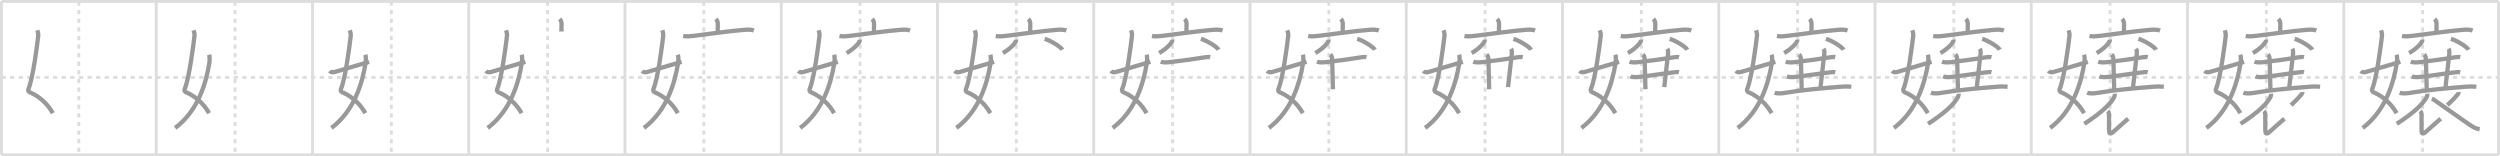 <svg width="1744px" height="109px" viewBox="0 0 1744 109" xmlns="http://www.w3.org/2000/svg" xmlns:xlink="http://www.w3.org/1999/xlink" xml:space="preserve" version="1.1" baseProfile="full">
<line x1="1" y1="1" x2="1743" y2="1" style="stroke:#ddd;stroke-width:2"></line>
<line x1="1" y1="1" x2="1" y2="108" style="stroke:#ddd;stroke-width:2"></line>
<line x1="1" y1="108" x2="1743" y2="108" style="stroke:#ddd;stroke-width:2"></line>
<line x1="1743" y1="1" x2="1743" y2="108" style="stroke:#ddd;stroke-width:2"></line>
<line x1="109" y1="1" x2="109" y2="108" style="stroke:#ddd;stroke-width:2"></line>
<line x1="218" y1="1" x2="218" y2="108" style="stroke:#ddd;stroke-width:2"></line>
<line x1="327" y1="1" x2="327" y2="108" style="stroke:#ddd;stroke-width:2"></line>
<line x1="436" y1="1" x2="436" y2="108" style="stroke:#ddd;stroke-width:2"></line>
<line x1="545" y1="1" x2="545" y2="108" style="stroke:#ddd;stroke-width:2"></line>
<line x1="654" y1="1" x2="654" y2="108" style="stroke:#ddd;stroke-width:2"></line>
<line x1="763" y1="1" x2="763" y2="108" style="stroke:#ddd;stroke-width:2"></line>
<line x1="872" y1="1" x2="872" y2="108" style="stroke:#ddd;stroke-width:2"></line>
<line x1="981" y1="1" x2="981" y2="108" style="stroke:#ddd;stroke-width:2"></line>
<line x1="1090" y1="1" x2="1090" y2="108" style="stroke:#ddd;stroke-width:2"></line>
<line x1="1199" y1="1" x2="1199" y2="108" style="stroke:#ddd;stroke-width:2"></line>
<line x1="1308" y1="1" x2="1308" y2="108" style="stroke:#ddd;stroke-width:2"></line>
<line x1="1417" y1="1" x2="1417" y2="108" style="stroke:#ddd;stroke-width:2"></line>
<line x1="1526" y1="1" x2="1526" y2="108" style="stroke:#ddd;stroke-width:2"></line>
<line x1="1635" y1="1" x2="1635" y2="108" style="stroke:#ddd;stroke-width:2"></line>
<line x1="1" y1="54" x2="1743" y2="54" style="stroke:#ddd;stroke-width:2;stroke-dasharray:3 3"></line>
<line x1="55" y1="1" x2="55" y2="108" style="stroke:#ddd;stroke-width:2;stroke-dasharray:3 3"></line>
<line x1="164" y1="1" x2="164" y2="108" style="stroke:#ddd;stroke-width:2;stroke-dasharray:3 3"></line>
<line x1="273" y1="1" x2="273" y2="108" style="stroke:#ddd;stroke-width:2;stroke-dasharray:3 3"></line>
<line x1="382" y1="1" x2="382" y2="108" style="stroke:#ddd;stroke-width:2;stroke-dasharray:3 3"></line>
<line x1="491" y1="1" x2="491" y2="108" style="stroke:#ddd;stroke-width:2;stroke-dasharray:3 3"></line>
<line x1="600" y1="1" x2="600" y2="108" style="stroke:#ddd;stroke-width:2;stroke-dasharray:3 3"></line>
<line x1="709" y1="1" x2="709" y2="108" style="stroke:#ddd;stroke-width:2;stroke-dasharray:3 3"></line>
<line x1="818" y1="1" x2="818" y2="108" style="stroke:#ddd;stroke-width:2;stroke-dasharray:3 3"></line>
<line x1="927" y1="1" x2="927" y2="108" style="stroke:#ddd;stroke-width:2;stroke-dasharray:3 3"></line>
<line x1="1036" y1="1" x2="1036" y2="108" style="stroke:#ddd;stroke-width:2;stroke-dasharray:3 3"></line>
<line x1="1145" y1="1" x2="1145" y2="108" style="stroke:#ddd;stroke-width:2;stroke-dasharray:3 3"></line>
<line x1="1254" y1="1" x2="1254" y2="108" style="stroke:#ddd;stroke-width:2;stroke-dasharray:3 3"></line>
<line x1="1363" y1="1" x2="1363" y2="108" style="stroke:#ddd;stroke-width:2;stroke-dasharray:3 3"></line>
<line x1="1472" y1="1" x2="1472" y2="108" style="stroke:#ddd;stroke-width:2;stroke-dasharray:3 3"></line>
<line x1="1581" y1="1" x2="1581" y2="108" style="stroke:#ddd;stroke-width:2;stroke-dasharray:3 3"></line>
<line x1="1690" y1="1" x2="1690" y2="108" style="stroke:#ddd;stroke-width:2;stroke-dasharray:3 3"></line>
<path d="M26.04,21.12c0.28,0.91,0.78,2.41,0.64,3.73c-0.71,6.49-3.66,29.49-6.78,37.08c-0.64,1.56,0.29,2.16,0.64,2.31c4.25,1.77,8.1,4.48,11.32,7.91c1.91,2.03,3.59,4.31,5,6.81" style="fill:none;stroke:#999;stroke-width:3"></path>

<path d="M135.04,21.12c0.28,0.91,0.78,2.41,0.64,3.73c-0.71,6.49-3.66,29.49-6.78,37.08c-0.64,1.56,0.29,2.16,0.64,2.31c4.25,1.77,8.1,4.48,11.32,7.91c1.91,2.03,3.59,4.31,5,6.81" style="fill:none;stroke:#999;stroke-width:3"></path>
<path d="M145.89,38.16c0.49,1.71,0.39,4.16,0.11,5.92C143.88,57.25,138.5,77,122.21,89.25" style="fill:none;stroke:#999;stroke-width:3"></path>

<path d="M244.04,21.12c0.28,0.91,0.78,2.41,0.64,3.73c-0.71,6.49-3.66,29.49-6.78,37.08c-0.64,1.56,0.29,2.16,0.64,2.31c4.25,1.77,8.1,4.48,11.32,7.91c1.91,2.03,3.59,4.31,5,6.81" style="fill:none;stroke:#999;stroke-width:3"></path>
<path d="M254.89,38.16c0.49,1.71,0.39,4.16,0.11,5.92C252.88,57.25,247.5,77,231.21,89.25" style="fill:none;stroke:#999;stroke-width:3"></path>
<path d="M230.0,49.47c0.88,1.03,1.98,1.15,3.59,0.71C239.75,48.5,247.0,46.12,257.5,43.12" style="fill:none;stroke:#999;stroke-width:3"></path>

<path d="M353.04,21.12c0.28,0.91,0.78,2.41,0.64,3.73c-0.71,6.49-3.66,29.49-6.78,37.08c-0.64,1.56,0.29,2.16,0.64,2.31c4.25,1.77,8.1,4.48,11.32,7.91c1.91,2.03,3.59,4.31,5,6.81" style="fill:none;stroke:#999;stroke-width:3"></path>
<path d="M363.89,38.16c0.49,1.71,0.39,4.16,0.11,5.92C361.88,57.25,356.5,77,340.21,89.25" style="fill:none;stroke:#999;stroke-width:3"></path>
<path d="M339.0,49.47c0.88,1.03,1.98,1.15,3.59,0.71C348.75,48.5,356.0,46.12,366.5,43.12" style="fill:none;stroke:#999;stroke-width:3"></path>
<path d="M390.39,13.25c1.05,1.05,1.35,2.25,1.35,3.59c0,1.16-0.09,3.28-0.09,5.18" style="fill:none;stroke:#999;stroke-width:3"></path>

<path d="M462.04,21.12c0.28,0.91,0.78,2.41,0.64,3.73c-0.71,6.49-3.66,29.49-6.78,37.08c-0.64,1.56,0.29,2.16,0.64,2.31c4.25,1.77,8.1,4.48,11.32,7.91c1.91,2.03,3.59,4.31,5,6.81" style="fill:none;stroke:#999;stroke-width:3"></path>
<path d="M472.89,38.16c0.49,1.71,0.39,4.16,0.11,5.92C470.88,57.25,465.5,77,449.21,89.25" style="fill:none;stroke:#999;stroke-width:3"></path>
<path d="M448.0,49.47c0.88,1.03,1.98,1.15,3.59,0.71C457.75,48.5,465.0,46.12,475.5,43.12" style="fill:none;stroke:#999;stroke-width:3"></path>
<path d="M499.39,13.25c1.05,1.05,1.35,2.25,1.35,3.59c0,1.16-0.09,3.28-0.09,5.18" style="fill:none;stroke:#999;stroke-width:3"></path>
<path d="M476.62,25.1c2.47,0.49,5.12,0.18,7.63-0.13c9.05-1.12,24.83-3.34,34.49-4.12c2.2-0.18,5.03-0.37,7.15,0.43" style="fill:none;stroke:#999;stroke-width:3"></path>

<path d="M571.04,21.12c0.28,0.91,0.78,2.41,0.64,3.73c-0.71,6.49-3.66,29.49-6.78,37.08c-0.64,1.56,0.29,2.16,0.64,2.31c4.25,1.77,8.1,4.48,11.32,7.91c1.91,2.03,3.59,4.31,5,6.81" style="fill:none;stroke:#999;stroke-width:3"></path>
<path d="M581.89,38.16c0.49,1.71,0.39,4.16,0.11,5.92C579.88,57.25,574.5,77,558.21,89.25" style="fill:none;stroke:#999;stroke-width:3"></path>
<path d="M557.0,49.47c0.88,1.03,1.98,1.15,3.59,0.71C566.75,48.5,574.0,46.12,584.5,43.12" style="fill:none;stroke:#999;stroke-width:3"></path>
<path d="M608.39,13.25c1.05,1.05,1.35,2.25,1.35,3.59c0,1.16-0.09,3.28-0.09,5.18" style="fill:none;stroke:#999;stroke-width:3"></path>
<path d="M585.62,25.1c2.47,0.49,5.12,0.18,7.63-0.13c9.05-1.12,24.83-3.34,34.49-4.12c2.2-0.18,5.03-0.37,7.15,0.43" style="fill:none;stroke:#999;stroke-width:3"></path>
<path d="M599.77,27.64c0.03,0.26,0.07,0.66-0.07,1.03c-0.69,1.82-4.15,5.49-9.08,8.33" style="fill:none;stroke:#999;stroke-width:3"></path>

<path d="M680.04,21.12c0.28,0.91,0.78,2.41,0.64,3.73c-0.71,6.49-3.66,29.49-6.78,37.08c-0.64,1.56,0.29,2.16,0.64,2.31c4.25,1.77,8.1,4.48,11.32,7.91c1.91,2.03,3.59,4.31,5,6.81" style="fill:none;stroke:#999;stroke-width:3"></path>
<path d="M690.89,38.16c0.49,1.71,0.39,4.16,0.11,5.92C688.88,57.25,683.5,77,667.21,89.25" style="fill:none;stroke:#999;stroke-width:3"></path>
<path d="M666.0,49.47c0.88,1.03,1.98,1.15,3.59,0.71C675.75,48.5,683.0,46.12,693.5,43.12" style="fill:none;stroke:#999;stroke-width:3"></path>
<path d="M717.39,13.25c1.05,1.05,1.35,2.25,1.35,3.59c0,1.16-0.09,3.28-0.09,5.18" style="fill:none;stroke:#999;stroke-width:3"></path>
<path d="M694.62,25.1c2.47,0.49,5.12,0.18,7.63-0.13c9.05-1.12,24.83-3.34,34.49-4.12c2.2-0.18,5.03-0.37,7.15,0.43" style="fill:none;stroke:#999;stroke-width:3"></path>
<path d="M708.77,27.64c0.03,0.26,0.07,0.66-0.07,1.03c-0.69,1.82-4.15,5.49-9.08,8.33" style="fill:none;stroke:#999;stroke-width:3"></path>
<path d="M728.77,27.08c4.34,1.35,11.21,5.54,12.29,7.63" style="fill:none;stroke:#999;stroke-width:3"></path>

<path d="M789.04,21.12c0.28,0.91,0.78,2.41,0.64,3.73c-0.71,6.49-3.66,29.49-6.78,37.08c-0.64,1.56,0.29,2.16,0.64,2.31c4.25,1.77,8.1,4.48,11.32,7.91c1.91,2.03,3.59,4.31,5,6.81" style="fill:none;stroke:#999;stroke-width:3"></path>
<path d="M799.89,38.16c0.49,1.71,0.39,4.16,0.11,5.92C797.88,57.25,792.5,77,776.21,89.25" style="fill:none;stroke:#999;stroke-width:3"></path>
<path d="M775.0,49.47c0.88,1.03,1.98,1.15,3.59,0.71C784.75,48.5,792.0,46.12,802.5,43.12" style="fill:none;stroke:#999;stroke-width:3"></path>
<path d="M826.39,13.25c1.05,1.05,1.35,2.25,1.35,3.59c0,1.16-0.09,3.28-0.09,5.18" style="fill:none;stroke:#999;stroke-width:3"></path>
<path d="M803.62,25.1c2.47,0.49,5.12,0.18,7.63-0.13c9.05-1.12,24.83-3.34,34.49-4.12c2.2-0.18,5.03-0.37,7.15,0.43" style="fill:none;stroke:#999;stroke-width:3"></path>
<path d="M817.77,27.64c0.03,0.26,0.07,0.66-0.07,1.03c-0.69,1.82-4.15,5.49-9.08,8.33" style="fill:none;stroke:#999;stroke-width:3"></path>
<path d="M837.77,27.08c4.34,1.35,11.21,5.54,12.29,7.63" style="fill:none;stroke:#999;stroke-width:3"></path>
<path d="M809.75,43.02c1.83,0.75,4.46,0.52,6.37,0.31c8.63-0.95,16.01-2.07,24.4-3.34c1.2-0.18,2.54-0.39,3.74-0.09" style="fill:none;stroke:#999;stroke-width:3"></path>

<path d="M898.04,21.12c0.28,0.91,0.78,2.41,0.64,3.73c-0.71,6.49-3.66,29.49-6.78,37.08c-0.64,1.56,0.29,2.16,0.64,2.31c4.25,1.77,8.1,4.48,11.32,7.91c1.91,2.03,3.59,4.31,5,6.81" style="fill:none;stroke:#999;stroke-width:3"></path>
<path d="M908.89,38.16c0.49,1.71,0.39,4.16,0.11,5.92C906.88,57.25,901.5,77,885.21,89.25" style="fill:none;stroke:#999;stroke-width:3"></path>
<path d="M884.0,49.47c0.88,1.03,1.98,1.15,3.59,0.71C893.75,48.5,901.0,46.12,911.5,43.12" style="fill:none;stroke:#999;stroke-width:3"></path>
<path d="M935.39,13.25c1.05,1.05,1.35,2.25,1.35,3.59c0,1.16-0.09,3.28-0.09,5.18" style="fill:none;stroke:#999;stroke-width:3"></path>
<path d="M912.62,25.1c2.47,0.49,5.12,0.18,7.63-0.13c9.05-1.12,24.83-3.34,34.49-4.12c2.2-0.18,5.03-0.37,7.15,0.43" style="fill:none;stroke:#999;stroke-width:3"></path>
<path d="M926.77,27.64c0.03,0.26,0.07,0.66-0.07,1.03c-0.69,1.82-4.15,5.49-9.08,8.33" style="fill:none;stroke:#999;stroke-width:3"></path>
<path d="M946.77,27.08c4.34,1.35,11.21,5.54,12.29,7.63" style="fill:none;stroke:#999;stroke-width:3"></path>
<path d="M918.75,43.02c1.83,0.75,4.46,0.52,6.37,0.31c8.63-0.95,16.01-2.07,24.4-3.34c1.2-0.18,2.54-0.39,3.74-0.09" style="fill:none;stroke:#999;stroke-width:3"></path>
<path d="M928.12,38c0.88,0.88,1.21,2.38,1.21,3.75c0,1.02,0.3,10.25,0.53,20.5" style="fill:none;stroke:#999;stroke-width:3"></path>

<path d="M1007.04,21.12c0.28,0.91,0.78,2.41,0.64,3.73c-0.71,6.49-3.66,29.49-6.78,37.08c-0.64,1.56,0.29,2.16,0.64,2.31c4.25,1.77,8.1,4.48,11.32,7.91c1.91,2.03,3.59,4.31,5,6.81" style="fill:none;stroke:#999;stroke-width:3"></path>
<path d="M1017.89,38.16c0.49,1.71,0.39,4.16,0.11,5.92C1015.88,57.25,1010.5,77,994.21,89.25" style="fill:none;stroke:#999;stroke-width:3"></path>
<path d="M993.0,49.47c0.88,1.03,1.98,1.15,3.59,0.71C1002.75,48.5,1010.0,46.12,1020.5,43.12" style="fill:none;stroke:#999;stroke-width:3"></path>
<path d="M1044.39,13.25c1.05,1.05,1.35,2.25,1.35,3.59c0,1.16-0.09,3.28-0.09,5.18" style="fill:none;stroke:#999;stroke-width:3"></path>
<path d="M1021.62,25.1c2.47,0.49,5.12,0.18,7.63-0.13c9.05-1.12,24.83-3.34,34.49-4.12c2.2-0.18,5.03-0.37,7.15,0.43" style="fill:none;stroke:#999;stroke-width:3"></path>
<path d="M1035.77,27.64c0.03,0.26,0.07,0.66-0.07,1.03c-0.69,1.82-4.15,5.49-9.08,8.33" style="fill:none;stroke:#999;stroke-width:3"></path>
<path d="M1055.77,27.08c4.34,1.35,11.21,5.54,12.29,7.63" style="fill:none;stroke:#999;stroke-width:3"></path>
<path d="M1027.75,43.02c1.83,0.75,4.46,0.52,6.37,0.31c8.63-0.95,16.01-2.07,24.4-3.34c1.2-0.18,2.54-0.39,3.74-0.09" style="fill:none;stroke:#999;stroke-width:3"></path>
<path d="M1037.12,38c0.88,0.88,1.21,2.38,1.21,3.75c0,1.02,0.3,10.25,0.53,20.5" style="fill:none;stroke:#999;stroke-width:3"></path>
<path d="M1054.12,34c0.63,1,0.64,2.48,0.46,4C1053.38,48,1053.0,52.25,1052.0,60.75" style="fill:none;stroke:#999;stroke-width:3"></path>

<path d="M1116.04,21.12c0.28,0.91,0.78,2.41,0.64,3.73c-0.71,6.49-3.66,29.49-6.78,37.08c-0.64,1.56,0.29,2.16,0.64,2.31c4.25,1.77,8.1,4.48,11.32,7.91c1.91,2.03,3.59,4.31,5,6.81" style="fill:none;stroke:#999;stroke-width:3"></path>
<path d="M1126.89,38.16c0.49,1.71,0.39,4.16,0.11,5.92C1124.88,57.25,1119.5,77,1103.21,89.25" style="fill:none;stroke:#999;stroke-width:3"></path>
<path d="M1102.0,49.47c0.88,1.03,1.98,1.15,3.59,0.71C1111.75,48.5,1119.0,46.12,1129.5,43.12" style="fill:none;stroke:#999;stroke-width:3"></path>
<path d="M1153.39,13.25c1.05,1.05,1.35,2.25,1.35,3.59c0,1.16-0.09,3.28-0.09,5.18" style="fill:none;stroke:#999;stroke-width:3"></path>
<path d="M1130.62,25.1c2.47,0.49,5.12,0.18,7.63-0.13c9.05-1.12,24.83-3.34,34.49-4.12c2.2-0.18,5.03-0.37,7.15,0.43" style="fill:none;stroke:#999;stroke-width:3"></path>
<path d="M1144.77,27.64c0.03,0.26,0.07,0.66-0.07,1.03c-0.69,1.82-4.15,5.49-9.08,8.33" style="fill:none;stroke:#999;stroke-width:3"></path>
<path d="M1164.77,27.08c4.34,1.35,11.21,5.54,12.29,7.63" style="fill:none;stroke:#999;stroke-width:3"></path>
<path d="M1136.75,43.02c1.83,0.75,4.46,0.52,6.37,0.31c8.63-0.95,16.01-2.07,24.4-3.34c1.2-0.18,2.54-0.39,3.74-0.09" style="fill:none;stroke:#999;stroke-width:3"></path>
<path d="M1146.12,38c0.88,0.88,1.21,2.38,1.21,3.75c0,1.02,0.3,10.25,0.53,20.5" style="fill:none;stroke:#999;stroke-width:3"></path>
<path d="M1163.12,34c0.63,1,0.64,2.48,0.46,4C1162.38,48,1162.0,52.25,1161.0,60.75" style="fill:none;stroke:#999;stroke-width:3"></path>
<path d="M1137.5,53.27c2.11,0.86,4.71,0.51,6.9,0.28c6.67-0.72,17.06-2.43,23.36-3.09c1.13-0.12,2.36-0.34,3.49-0.06" style="fill:none;stroke:#999;stroke-width:3"></path>

<path d="M1225.04,21.12c0.28,0.91,0.78,2.41,0.64,3.73c-0.71,6.49-3.66,29.49-6.78,37.08c-0.64,1.56,0.29,2.16,0.64,2.31c4.25,1.77,8.1,4.48,11.32,7.91c1.91,2.03,3.59,4.31,5,6.81" style="fill:none;stroke:#999;stroke-width:3"></path>
<path d="M1235.89,38.16c0.49,1.71,0.39,4.16,0.11,5.92C1233.88,57.25,1228.5,77,1212.21,89.25" style="fill:none;stroke:#999;stroke-width:3"></path>
<path d="M1211.0,49.47c0.88,1.03,1.98,1.15,3.59,0.71C1220.75,48.5,1228.0,46.12,1238.5,43.12" style="fill:none;stroke:#999;stroke-width:3"></path>
<path d="M1262.39,13.25c1.05,1.05,1.35,2.25,1.35,3.59c0,1.16-0.09,3.28-0.09,5.18" style="fill:none;stroke:#999;stroke-width:3"></path>
<path d="M1239.62,25.1c2.47,0.49,5.12,0.18,7.63-0.13c9.05-1.12,24.83-3.34,34.49-4.12c2.2-0.18,5.03-0.37,7.15,0.43" style="fill:none;stroke:#999;stroke-width:3"></path>
<path d="M1253.77,27.64c0.03,0.26,0.07,0.66-0.07,1.03c-0.69,1.82-4.15,5.49-9.08,8.33" style="fill:none;stroke:#999;stroke-width:3"></path>
<path d="M1273.77,27.08c4.34,1.35,11.21,5.54,12.29,7.63" style="fill:none;stroke:#999;stroke-width:3"></path>
<path d="M1245.75,43.02c1.83,0.75,4.46,0.52,6.37,0.31c8.63-0.95,16.01-2.07,24.4-3.34c1.2-0.18,2.54-0.39,3.74-0.09" style="fill:none;stroke:#999;stroke-width:3"></path>
<path d="M1255.12,38c0.88,0.88,1.21,2.38,1.21,3.75c0,1.02,0.3,10.25,0.53,20.5" style="fill:none;stroke:#999;stroke-width:3"></path>
<path d="M1272.12,34c0.63,1,0.64,2.48,0.46,4C1271.38,48,1271.0,52.25,1270.0,60.75" style="fill:none;stroke:#999;stroke-width:3"></path>
<path d="M1246.5,53.27c2.11,0.86,4.71,0.51,6.9,0.28c6.67-0.72,17.06-2.43,23.36-3.09c1.13-0.12,2.36-0.34,3.49-0.06" style="fill:none;stroke:#999;stroke-width:3"></path>
<path d="M1238.0,64.64c2.17,0.88,5.55,0.46,7.78,0.06c9.1-1.63,26.35-3.32,38.85-4.24c2.25-0.17,4.25-0.21,6.87,0.05" style="fill:none;stroke:#999;stroke-width:3"></path>

<path d="M1334.04,21.12c0.28,0.91,0.78,2.41,0.64,3.73c-0.71,6.49-3.66,29.49-6.78,37.08c-0.64,1.56,0.29,2.16,0.64,2.31c4.25,1.77,8.1,4.48,11.32,7.91c1.91,2.03,3.59,4.31,5,6.81" style="fill:none;stroke:#999;stroke-width:3"></path>
<path d="M1344.89,38.16c0.49,1.71,0.39,4.16,0.11,5.92C1342.88,57.25,1337.5,77,1321.21,89.25" style="fill:none;stroke:#999;stroke-width:3"></path>
<path d="M1320.0,49.47c0.88,1.03,1.98,1.15,3.59,0.71C1329.75,48.5,1337.0,46.12,1347.5,43.12" style="fill:none;stroke:#999;stroke-width:3"></path>
<path d="M1371.39,13.25c1.05,1.05,1.35,2.25,1.35,3.59c0,1.16-0.09,3.28-0.09,5.18" style="fill:none;stroke:#999;stroke-width:3"></path>
<path d="M1348.62,25.1c2.47,0.49,5.12,0.18,7.63-0.13c9.05-1.12,24.83-3.34,34.49-4.12c2.2-0.18,5.03-0.37,7.15,0.43" style="fill:none;stroke:#999;stroke-width:3"></path>
<path d="M1362.77,27.64c0.03,0.26,0.07,0.66-0.07,1.03c-0.69,1.82-4.15,5.49-9.08,8.33" style="fill:none;stroke:#999;stroke-width:3"></path>
<path d="M1382.77,27.08c4.34,1.35,11.21,5.54,12.29,7.63" style="fill:none;stroke:#999;stroke-width:3"></path>
<path d="M1354.75,43.02c1.83,0.75,4.46,0.52,6.37,0.31c8.63-0.95,16.01-2.07,24.4-3.34c1.2-0.18,2.54-0.39,3.74-0.09" style="fill:none;stroke:#999;stroke-width:3"></path>
<path d="M1364.12,38c0.88,0.88,1.21,2.38,1.21,3.75c0,1.02,0.3,10.25,0.53,20.5" style="fill:none;stroke:#999;stroke-width:3"></path>
<path d="M1381.12,34c0.63,1,0.64,2.48,0.46,4C1380.38,48,1380.0,52.25,1379.0,60.75" style="fill:none;stroke:#999;stroke-width:3"></path>
<path d="M1355.5,53.27c2.11,0.86,4.71,0.51,6.9,0.28c6.67-0.72,17.06-2.43,23.36-3.09c1.13-0.12,2.36-0.34,3.49-0.06" style="fill:none;stroke:#999;stroke-width:3"></path>
<path d="M1347.0,64.64c2.17,0.88,5.55,0.46,7.78,0.06c9.1-1.63,26.35-3.32,38.85-4.24c2.25-0.17,4.25-0.21,6.87,0.05" style="fill:none;stroke:#999;stroke-width:3"></path>
<path d="M1366.28,65.39c0.06,0.55-0.01,1.46-0.37,2.2c-2.34,4.78-9.2,11.24-20.9,18.77" style="fill:none;stroke:#999;stroke-width:3"></path>

<path d="M1443.04,21.12c0.28,0.91,0.78,2.41,0.64,3.73c-0.71,6.49-3.66,29.49-6.78,37.08c-0.64,1.56,0.29,2.16,0.64,2.31c4.25,1.77,8.1,4.48,11.32,7.91c1.91,2.03,3.59,4.31,5,6.81" style="fill:none;stroke:#999;stroke-width:3"></path>
<path d="M1453.89,38.16c0.49,1.71,0.39,4.16,0.11,5.92C1451.88,57.25,1446.5,77,1430.21,89.25" style="fill:none;stroke:#999;stroke-width:3"></path>
<path d="M1429.0,49.47c0.88,1.03,1.98,1.15,3.59,0.71C1438.75,48.5,1446.0,46.12,1456.5,43.12" style="fill:none;stroke:#999;stroke-width:3"></path>
<path d="M1480.39,13.25c1.05,1.05,1.35,2.25,1.35,3.59c0,1.16-0.09,3.28-0.09,5.18" style="fill:none;stroke:#999;stroke-width:3"></path>
<path d="M1457.62,25.1c2.47,0.49,5.12,0.18,7.63-0.13c9.05-1.12,24.83-3.34,34.49-4.12c2.2-0.18,5.03-0.37,7.15,0.43" style="fill:none;stroke:#999;stroke-width:3"></path>
<path d="M1471.77,27.64c0.03,0.26,0.07,0.66-0.07,1.03c-0.69,1.82-4.15,5.49-9.08,8.33" style="fill:none;stroke:#999;stroke-width:3"></path>
<path d="M1491.77,27.08c4.34,1.35,11.21,5.54,12.29,7.63" style="fill:none;stroke:#999;stroke-width:3"></path>
<path d="M1463.75,43.02c1.83,0.75,4.46,0.52,6.37,0.31c8.63-0.95,16.01-2.07,24.4-3.34c1.2-0.18,2.54-0.39,3.74-0.09" style="fill:none;stroke:#999;stroke-width:3"></path>
<path d="M1473.12,38c0.88,0.88,1.21,2.38,1.21,3.75c0,1.02,0.3,10.25,0.53,20.5" style="fill:none;stroke:#999;stroke-width:3"></path>
<path d="M1490.12,34c0.63,1,0.64,2.48,0.46,4C1489.38,48,1489.0,52.25,1488.0,60.75" style="fill:none;stroke:#999;stroke-width:3"></path>
<path d="M1464.5,53.27c2.11,0.86,4.71,0.51,6.9,0.28c6.67-0.72,17.06-2.43,23.36-3.09c1.13-0.12,2.36-0.34,3.49-0.06" style="fill:none;stroke:#999;stroke-width:3"></path>
<path d="M1456.0,64.64c2.17,0.88,5.55,0.46,7.78,0.06c9.1-1.63,26.35-3.32,38.85-4.24c2.25-0.17,4.25-0.21,6.87,0.05" style="fill:none;stroke:#999;stroke-width:3"></path>
<path d="M1475.28,65.39c0.06,0.55-0.01,1.46-0.37,2.2c-2.34,4.78-9.2,11.24-20.9,18.77" style="fill:none;stroke:#999;stroke-width:3"></path>
<path d="M1470.34,77.45c0.73,0.73,0.91,1.8,0.91,3.06c0,5.56,0.02,8.61,0.03,10.24c0.02,2.56,0.67,3.19,2.9,1.29c2.58-2.21,8.07-7.29,10.45-9.25" style="fill:none;stroke:#999;stroke-width:3"></path>

<path d="M1552.04,21.12c0.28,0.91,0.78,2.41,0.64,3.73c-0.71,6.49-3.66,29.49-6.78,37.08c-0.64,1.56,0.29,2.16,0.64,2.31c4.25,1.77,8.1,4.48,11.32,7.91c1.91,2.03,3.59,4.31,5,6.81" style="fill:none;stroke:#999;stroke-width:3"></path>
<path d="M1562.89,38.16c0.49,1.71,0.39,4.16,0.11,5.92C1560.88,57.25,1555.5,77,1539.21,89.25" style="fill:none;stroke:#999;stroke-width:3"></path>
<path d="M1538.0,49.47c0.88,1.03,1.98,1.15,3.59,0.71C1547.75,48.5,1555.0,46.12,1565.5,43.12" style="fill:none;stroke:#999;stroke-width:3"></path>
<path d="M1589.39,13.25c1.05,1.05,1.35,2.25,1.35,3.59c0,1.16-0.09,3.28-0.09,5.18" style="fill:none;stroke:#999;stroke-width:3"></path>
<path d="M1566.62,25.1c2.47,0.49,5.12,0.18,7.63-0.13c9.05-1.12,24.83-3.34,34.49-4.12c2.2-0.18,5.03-0.37,7.15,0.43" style="fill:none;stroke:#999;stroke-width:3"></path>
<path d="M1580.77,27.64c0.03,0.26,0.07,0.66-0.07,1.03c-0.69,1.82-4.15,5.49-9.08,8.33" style="fill:none;stroke:#999;stroke-width:3"></path>
<path d="M1600.77,27.08c4.34,1.35,11.21,5.54,12.29,7.63" style="fill:none;stroke:#999;stroke-width:3"></path>
<path d="M1572.75,43.02c1.83,0.75,4.46,0.52,6.37,0.31c8.63-0.95,16.01-2.07,24.4-3.34c1.2-0.18,2.54-0.39,3.74-0.09" style="fill:none;stroke:#999;stroke-width:3"></path>
<path d="M1582.12,38c0.88,0.88,1.21,2.38,1.21,3.75c0,1.02,0.3,10.25,0.53,20.5" style="fill:none;stroke:#999;stroke-width:3"></path>
<path d="M1599.12,34c0.63,1,0.64,2.48,0.46,4C1598.38,48,1598.0,52.25,1597.0,60.75" style="fill:none;stroke:#999;stroke-width:3"></path>
<path d="M1573.5,53.27c2.11,0.86,4.71,0.51,6.9,0.28c6.67-0.72,17.06-2.43,23.36-3.09c1.13-0.12,2.36-0.34,3.49-0.06" style="fill:none;stroke:#999;stroke-width:3"></path>
<path d="M1565.0,64.64c2.17,0.88,5.55,0.46,7.78,0.06c9.1-1.63,26.35-3.32,38.85-4.24c2.25-0.17,4.25-0.21,6.87,0.05" style="fill:none;stroke:#999;stroke-width:3"></path>
<path d="M1584.28,65.39c0.06,0.55-0.01,1.46-0.37,2.2c-2.34,4.78-9.2,11.24-20.9,18.77" style="fill:none;stroke:#999;stroke-width:3"></path>
<path d="M1579.34,77.45c0.73,0.73,0.91,1.8,0.91,3.06c0,5.56,0.02,8.61,0.03,10.24c0.02,2.56,0.67,3.19,2.9,1.29c2.58-2.21,8.07-7.29,10.45-9.25" style="fill:none;stroke:#999;stroke-width:3"></path>
<path d="M1606.14,64.19c0.04,0.5-0.35,1.31-0.67,1.69c-1.98,2.38-3.05,3.53-7.2,7.45" style="fill:none;stroke:#999;stroke-width:3"></path>

<path d="M1661.04,21.12c0.28,0.91,0.78,2.41,0.64,3.73c-0.71,6.49-3.66,29.49-6.78,37.08c-0.64,1.56,0.29,2.16,0.64,2.31c4.25,1.77,8.1,4.48,11.32,7.91c1.91,2.03,3.59,4.31,5,6.81" style="fill:none;stroke:#999;stroke-width:3"></path>
<path d="M1671.89,38.16c0.49,1.71,0.39,4.16,0.11,5.92C1669.88,57.25,1664.5,77,1648.21,89.25" style="fill:none;stroke:#999;stroke-width:3"></path>
<path d="M1647.0,49.47c0.88,1.03,1.98,1.15,3.59,0.71C1656.75,48.5,1664.0,46.12,1674.5,43.12" style="fill:none;stroke:#999;stroke-width:3"></path>
<path d="M1698.39,13.25c1.05,1.05,1.35,2.25,1.35,3.59c0,1.16-0.09,3.28-0.09,5.18" style="fill:none;stroke:#999;stroke-width:3"></path>
<path d="M1675.62,25.1c2.47,0.49,5.12,0.18,7.63-0.13c9.05-1.12,24.83-3.34,34.49-4.12c2.2-0.18,5.03-0.37,7.15,0.43" style="fill:none;stroke:#999;stroke-width:3"></path>
<path d="M1689.77,27.64c0.03,0.26,0.07,0.66-0.07,1.03c-0.69,1.82-4.15,5.49-9.08,8.33" style="fill:none;stroke:#999;stroke-width:3"></path>
<path d="M1709.77,27.08c4.34,1.35,11.21,5.54,12.29,7.63" style="fill:none;stroke:#999;stroke-width:3"></path>
<path d="M1681.75,43.02c1.83,0.75,4.46,0.52,6.37,0.31c8.63-0.95,16.01-2.07,24.4-3.34c1.2-0.18,2.54-0.39,3.74-0.09" style="fill:none;stroke:#999;stroke-width:3"></path>
<path d="M1691.12,38c0.88,0.88,1.21,2.38,1.21,3.75c0,1.02,0.3,10.25,0.53,20.5" style="fill:none;stroke:#999;stroke-width:3"></path>
<path d="M1708.12,34c0.63,1,0.64,2.48,0.46,4C1707.38,48,1707.0,52.25,1706.0,60.75" style="fill:none;stroke:#999;stroke-width:3"></path>
<path d="M1682.5,53.27c2.11,0.86,4.71,0.51,6.9,0.28c6.67-0.72,17.06-2.43,23.36-3.09c1.13-0.12,2.36-0.34,3.49-0.06" style="fill:none;stroke:#999;stroke-width:3"></path>
<path d="M1674.0,64.64c2.17,0.88,5.55,0.46,7.78,0.06c9.1-1.63,26.35-3.32,38.85-4.24c2.25-0.17,4.25-0.21,6.87,0.05" style="fill:none;stroke:#999;stroke-width:3"></path>
<path d="M1693.28,65.39c0.06,0.55-0.01,1.46-0.37,2.2c-2.34,4.78-9.2,11.24-20.9,18.77" style="fill:none;stroke:#999;stroke-width:3"></path>
<path d="M1688.34,77.45c0.73,0.73,0.91,1.8,0.91,3.06c0,5.56,0.02,8.61,0.03,10.24c0.02,2.56,0.67,3.19,2.9,1.29c2.58-2.21,8.07-7.29,10.45-9.25" style="fill:none;stroke:#999;stroke-width:3"></path>
<path d="M1715.14,64.19c0.04,0.5-0.35,1.31-0.67,1.69c-1.98,2.38-3.05,3.53-7.2,7.45" style="fill:none;stroke:#999;stroke-width:3"></path>
<path d="M1696.5,68.75c1.54,0.67,24.46,17.31,28.72,19.8c1.6,0.94,2.98,1.34,4.58,1.61" style="fill:none;stroke:#999;stroke-width:3"></path>

</svg>